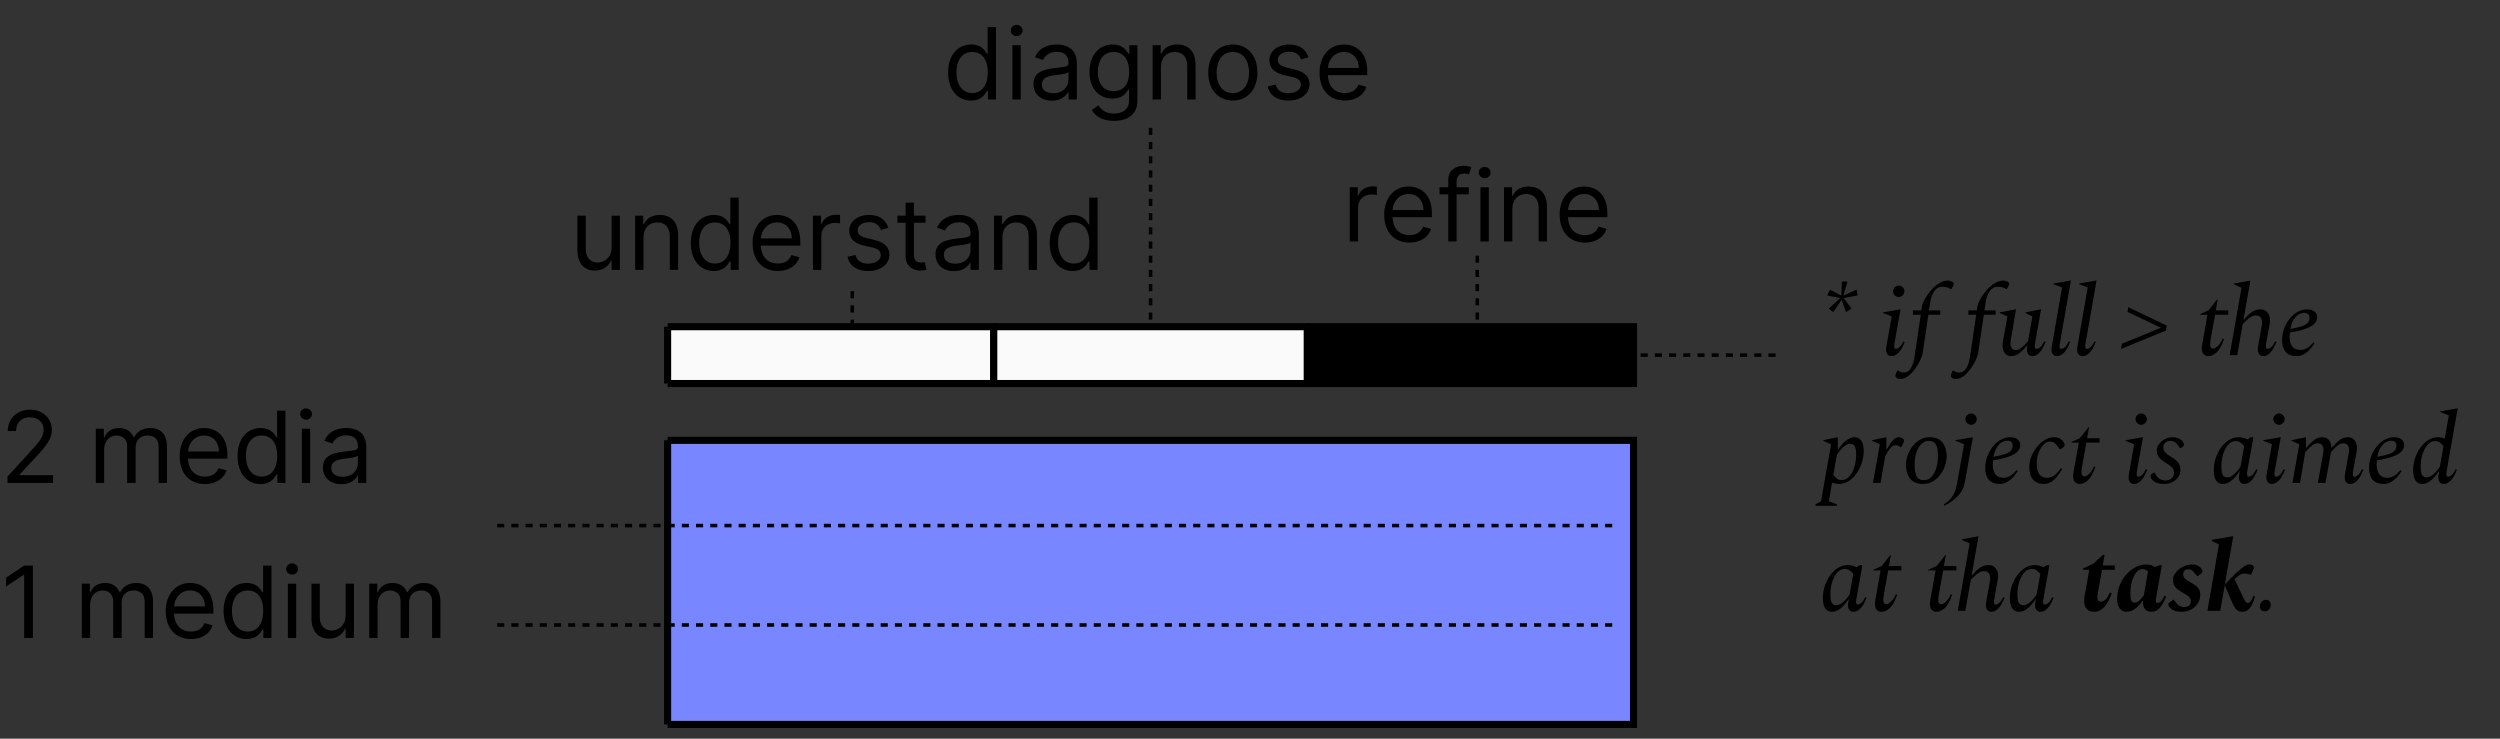<svg width="176" height="52" viewBox="0 0 176 52" fill="none" xmlns="http://www.w3.org/2000/svg">
<rect x="0" y="0" width="176" height="52" fill="#333333" stroke="none"/>
<path d="M115 31H47V41V51H115V31Z" fill="#7886FF"/>
<path d="M47 31H115V51H47M47 31V41V51M47 31V51" stroke="black" stroke-width="0.5" stroke-miterlimit="10"/>
<path d="M69.961 23H47V25V27H69.961V23Z" fill="#FAFAFA"/>
<path d="M47 23H69.961V27H47M47 23V25V27M47 23V27" stroke="black" stroke-width="0.5" stroke-miterlimit="10"/>
<path d="M92.039 23H69.961V25V27H92.039V23Z" fill="#FAFAFA"/>
<path d="M69.961 23H92.039V27H69.961M69.961 23V25V27M69.961 23V27" stroke="black" stroke-width="0.5" stroke-miterlimit="10"/>
<path d="M115 23H92.039V25V27H115V23Z" fill="black"/>
<path d="M92.039 23H115V27H92.039M92.039 23V25V27M92.039 23V27" stroke="black" stroke-width="0.5" stroke-miterlimit="10"/>
<path d="M81 9L81 23" stroke="black" stroke-width="0.25" stroke-dasharray="0.5 0.5"/>
<path d="M68.368 7.08C69.104 7.08 69.352 6.622 69.481 6.413H69.551V7H70.118V1.909H69.531V3.788H69.481C69.352 3.589 69.124 3.132 68.378 3.132C67.413 3.132 66.747 3.898 66.747 5.101C66.747 6.314 67.413 7.08 68.368 7.08ZM68.447 6.553C67.712 6.553 67.334 5.906 67.334 5.091C67.334 4.286 67.702 3.659 68.447 3.659C69.163 3.659 69.541 4.236 69.541 5.091C69.541 5.956 69.153 6.553 68.447 6.553ZM71.274 7H71.86V3.182H71.274V7ZM71.572 2.545C71.801 2.545 71.99 2.366 71.99 2.148C71.99 1.929 71.801 1.75 71.572 1.75C71.343 1.75 71.154 1.929 71.154 2.148C71.154 2.366 71.343 2.545 71.572 2.545ZM74.058 7.089C74.725 7.089 75.073 6.732 75.192 6.483H75.222V7H75.808V4.484C75.808 3.271 74.884 3.132 74.397 3.132C73.82 3.132 73.164 3.331 72.865 4.027L73.422 4.226C73.551 3.947 73.857 3.649 74.416 3.649C74.956 3.649 75.222 3.935 75.222 4.425V4.445C75.222 4.728 74.933 4.703 74.237 4.793C73.529 4.885 72.756 5.041 72.756 5.916C72.756 6.662 73.333 7.089 74.058 7.089ZM74.148 6.562C73.681 6.562 73.343 6.354 73.343 5.946C73.343 5.499 73.75 5.359 74.208 5.3C74.456 5.27 75.122 5.2 75.222 5.081V5.618C75.222 6.095 74.844 6.562 74.148 6.562ZM78.42 8.511C79.335 8.511 80.071 8.094 80.071 7.109V3.182H79.504V3.788H79.445C79.315 3.589 79.077 3.132 78.331 3.132C77.366 3.132 76.7 3.898 76.7 5.071C76.7 6.264 77.396 6.94 78.321 6.94C79.067 6.94 79.305 6.503 79.435 6.294H79.484V7.07C79.484 7.706 79.037 7.994 78.42 7.994C77.727 7.994 77.483 7.629 77.327 7.418L76.859 7.746C77.098 8.146 77.568 8.511 78.42 8.511ZM78.4 6.413C77.665 6.413 77.287 5.857 77.287 5.061C77.287 4.286 77.655 3.659 78.4 3.659C79.116 3.659 79.494 4.236 79.494 5.061C79.494 5.906 79.106 6.413 78.4 6.413ZM81.731 4.703C81.731 4.037 82.144 3.659 82.706 3.659C83.25 3.659 83.581 4.015 83.581 4.614V7H84.168V4.574C84.168 3.599 83.648 3.132 82.875 3.132C82.298 3.132 81.94 3.391 81.761 3.778H81.712V3.182H81.145V7H81.731V4.703ZM86.791 7.08C87.825 7.08 88.521 6.294 88.521 5.111C88.521 3.918 87.825 3.132 86.791 3.132C85.757 3.132 85.061 3.918 85.061 5.111C85.061 6.294 85.757 7.08 86.791 7.08ZM86.791 6.553C86.005 6.553 85.647 5.876 85.647 5.111C85.647 4.345 86.005 3.659 86.791 3.659C87.576 3.659 87.934 4.345 87.934 5.111C87.934 5.876 87.576 6.553 86.791 6.553ZM92.121 4.037C91.937 3.495 91.524 3.132 90.769 3.132C89.963 3.132 89.367 3.589 89.367 4.236C89.367 4.763 89.68 5.116 90.381 5.28L91.017 5.429C91.403 5.518 91.584 5.702 91.584 5.966C91.584 6.294 91.236 6.562 90.689 6.562C90.209 6.562 89.909 6.356 89.804 5.946L89.247 6.085C89.384 6.734 89.918 7.08 90.699 7.08C91.586 7.08 92.191 6.595 92.191 5.936C92.191 5.404 91.857 5.069 91.176 4.902L90.609 4.763C90.157 4.651 89.953 4.499 89.953 4.206C89.953 3.878 90.301 3.639 90.769 3.639C91.281 3.639 91.492 3.923 91.594 4.186L92.121 4.037ZM94.674 7.08C95.45 7.08 96.017 6.692 96.196 6.115L95.629 5.956C95.48 6.354 95.134 6.553 94.674 6.553C93.986 6.553 93.511 6.108 93.484 5.29H96.255V5.041C96.255 3.619 95.41 3.132 94.615 3.132C93.581 3.132 92.895 3.947 92.895 5.121C92.895 6.294 93.571 7.08 94.674 7.08ZM93.484 4.783C93.523 4.189 93.944 3.659 94.615 3.659C95.251 3.659 95.659 4.136 95.659 4.783H93.484Z" fill="black"/>
<path d="M95.021 17H95.608V14.584C95.608 14.067 96.016 13.689 96.572 13.689C96.729 13.689 96.891 13.719 96.93 13.729V13.132C96.863 13.127 96.709 13.122 96.622 13.122C96.165 13.122 95.767 13.381 95.628 13.758H95.588V13.182H95.021V17ZM99.227 17.079C100.002 17.079 100.569 16.692 100.748 16.115L100.181 15.956C100.032 16.354 99.686 16.553 99.227 16.553C98.538 16.553 98.063 16.108 98.036 15.29H100.808V15.041C100.808 13.619 99.962 13.132 99.167 13.132C98.133 13.132 97.447 13.947 97.447 15.121C97.447 16.294 98.123 17.079 99.227 17.079ZM98.036 14.783C98.076 14.189 98.496 13.659 99.167 13.659C99.803 13.659 100.211 14.136 100.211 14.783H98.036ZM103.4 13.182H102.545V12.794C102.545 12.416 102.704 12.217 103.092 12.217C103.261 12.217 103.361 12.257 103.42 12.277L103.589 11.77C103.5 11.73 103.321 11.671 103.032 11.671C102.486 11.671 101.959 11.999 101.959 12.655V13.182H101.342V13.679H101.959V17H102.545V13.679H103.4V13.182ZM104.222 17H104.809V13.182H104.222V17ZM104.521 12.546C104.749 12.546 104.938 12.367 104.938 12.148C104.938 11.929 104.749 11.75 104.521 11.75C104.292 11.75 104.103 11.929 104.103 12.148C104.103 12.367 104.292 12.546 104.521 12.546ZM106.47 14.703C106.47 14.037 106.883 13.659 107.445 13.659C107.989 13.659 108.32 14.015 108.32 14.614V17H108.906V14.574C108.906 13.599 108.387 13.132 107.614 13.132C107.037 13.132 106.679 13.391 106.5 13.778H106.45V13.182H105.884V17H106.47V14.703ZM111.579 17.079C112.355 17.079 112.922 16.692 113.1 16.115L112.534 15.956C112.385 16.354 112.039 16.553 111.579 16.553C110.891 16.553 110.416 16.108 110.388 15.29H113.16V15.041C113.16 13.619 112.315 13.132 111.52 13.132C110.485 13.132 109.799 13.947 109.799 15.121C109.799 16.294 110.475 17.079 111.579 17.079ZM110.388 14.783C110.428 14.189 110.848 13.659 111.52 13.659C112.156 13.659 112.564 14.136 112.564 14.783H110.388Z" fill="black"/>
<path d="M43.056 17.439C43.056 18.155 42.509 18.483 42.071 18.483C41.584 18.483 41.236 18.125 41.236 17.568V15.182H40.649V17.608C40.649 18.582 41.166 19.05 41.882 19.05C42.459 19.05 42.837 18.741 43.016 18.354H43.056V19H43.642V15.182H43.056V17.439ZM45.303 16.703C45.303 16.037 45.716 15.659 46.278 15.659C46.822 15.659 47.153 16.015 47.153 16.614V19H47.739V16.574C47.739 15.599 47.22 15.132 46.447 15.132C45.87 15.132 45.512 15.391 45.333 15.778H45.283V15.182H44.717V19H45.303V16.703ZM50.253 19.079C50.989 19.079 51.237 18.622 51.367 18.413H51.436V19H52.003V13.909H51.416V15.788H51.367C51.237 15.589 51.009 15.132 50.263 15.132C49.299 15.132 48.632 15.898 48.632 17.101C48.632 18.314 49.299 19.079 50.253 19.079ZM50.333 18.553C49.597 18.553 49.219 17.906 49.219 17.091C49.219 16.285 49.587 15.659 50.333 15.659C51.049 15.659 51.426 16.236 51.426 17.091C51.426 17.956 51.039 18.553 50.333 18.553ZM54.76 19.079C55.535 19.079 56.102 18.692 56.281 18.115L55.714 17.956C55.565 18.354 55.22 18.553 54.76 18.553C54.071 18.553 53.596 18.108 53.569 17.29H56.341V17.041C56.341 15.619 55.496 15.132 54.7 15.132C53.666 15.132 52.98 15.947 52.98 17.121C52.98 18.294 53.656 19.079 54.76 19.079ZM53.569 16.783C53.609 16.189 54.029 15.659 54.7 15.659C55.337 15.659 55.744 16.136 55.744 16.783H53.569ZM57.233 19H57.82V16.584C57.82 16.067 58.227 15.689 58.784 15.689C58.941 15.689 59.102 15.719 59.142 15.729V15.132C59.075 15.127 58.921 15.122 58.834 15.122C58.377 15.122 57.979 15.381 57.84 15.758H57.8V15.182H57.233V19ZM62.542 16.037C62.358 15.495 61.946 15.132 61.19 15.132C60.385 15.132 59.788 15.589 59.788 16.236C59.788 16.763 60.101 17.116 60.802 17.28L61.439 17.429C61.824 17.518 62.005 17.702 62.005 17.966C62.005 18.294 61.657 18.562 61.11 18.562C60.631 18.562 60.33 18.356 60.225 17.946L59.669 18.085C59.805 18.734 60.34 19.079 61.12 19.079C62.008 19.079 62.612 18.595 62.612 17.936C62.612 17.404 62.279 17.069 61.598 16.902L61.031 16.763C60.578 16.651 60.375 16.499 60.375 16.206C60.375 15.878 60.723 15.639 61.19 15.639C61.702 15.639 61.913 15.923 62.015 16.186L62.542 16.037ZM65.156 15.182H64.34V14.267H63.754V15.182H63.177V15.679H63.754V18.065C63.754 18.732 64.29 19.05 64.788 19.05C65.006 19.05 65.145 19.01 65.225 18.98L65.106 18.453C65.056 18.463 64.977 18.483 64.847 18.483C64.589 18.483 64.34 18.403 64.34 17.906V15.679H65.156V15.182ZM67.162 19.09C67.828 19.09 68.176 18.732 68.295 18.483H68.325V19H68.912V16.484C68.912 15.271 67.987 15.132 67.5 15.132C66.923 15.132 66.267 15.331 65.968 16.027L66.525 16.226C66.654 15.947 66.96 15.649 67.519 15.649C68.059 15.649 68.325 15.935 68.325 16.425V16.445C68.325 16.728 68.037 16.703 67.341 16.793C66.632 16.885 65.859 17.041 65.859 17.916C65.859 18.662 66.436 19.09 67.162 19.09ZM67.251 18.562C66.784 18.562 66.446 18.354 66.446 17.946C66.446 17.499 66.853 17.359 67.311 17.3C67.559 17.27 68.225 17.2 68.325 17.081V17.618C68.325 18.095 67.947 18.562 67.251 18.562ZM70.569 16.703C70.569 16.037 70.981 15.659 71.543 15.659C72.088 15.659 72.418 16.015 72.418 16.614V19H73.005V16.574C73.005 15.599 72.485 15.132 71.712 15.132C71.136 15.132 70.778 15.391 70.599 15.778H70.549V15.182H69.982V19H70.569V16.703ZM75.519 19.079C76.254 19.079 76.503 18.622 76.632 18.413H76.702V19H77.269V13.909H76.682V15.788H76.632C76.503 15.589 76.274 15.132 75.529 15.132C74.564 15.132 73.898 15.898 73.898 17.101C73.898 18.314 74.564 19.079 75.519 19.079ZM75.598 18.553C74.862 18.553 74.485 17.906 74.485 17.091C74.485 16.285 74.853 15.659 75.598 15.659C76.314 15.659 76.692 16.236 76.692 17.091C76.692 17.956 76.304 18.553 75.598 18.553Z" fill="black"/>
<path d="M60 20.5L60 23" stroke="black" stroke-width="0.25" stroke-dasharray="0.5 0.5"/>
<path d="M104 18L104 23" stroke="black" stroke-width="0.25" stroke-dasharray="0.5 0.5"/>
<path d="M2.317 39.818H1.7L0.428 40.663L0.428 41.29L1.67 40.465H1.7L1.7 44.909H2.317L2.317 39.818ZM5.76 44.909H6.346V42.523C6.346 41.963 6.754 41.568 7.211 41.568C7.656 41.568 7.967 41.859 7.967 42.294V44.909H8.564V42.423C8.564 41.931 8.872 41.568 9.409 41.568C9.826 41.568 10.184 41.789 10.184 42.354V44.909H10.771V42.354C10.771 41.456 10.289 41.041 9.608 41.041C9.061 41.041 8.661 41.292 8.464 41.688H8.424C8.235 41.28 7.902 41.041 7.4 41.041C6.903 41.041 6.535 41.28 6.376 41.688H6.326V41.091H5.76V44.909ZM13.444 44.989C14.22 44.989 14.787 44.601 14.966 44.024L14.399 43.865C14.25 44.263 13.904 44.462 13.444 44.462C12.756 44.462 12.281 44.017 12.254 43.199H15.025V42.95C15.025 41.528 14.18 41.041 13.385 41.041C12.351 41.041 11.665 41.856 11.665 43.03C11.665 44.203 12.341 44.989 13.444 44.989ZM12.254 42.692C12.293 42.098 12.714 41.568 13.385 41.568C14.021 41.568 14.429 42.045 14.429 42.692H12.254ZM17.36 44.989C18.095 44.989 18.344 44.531 18.473 44.322H18.543V44.909H19.11V39.818H18.523V41.697H18.473C18.344 41.498 18.115 41.041 17.369 41.041C16.405 41.041 15.739 41.807 15.739 43.01C15.739 44.223 16.405 44.989 17.36 44.989ZM17.439 44.462C16.703 44.462 16.326 43.815 16.326 43C16.326 42.195 16.693 41.568 17.439 41.568C18.155 41.568 18.533 42.145 18.533 43C18.533 43.865 18.145 44.462 17.439 44.462ZM20.265 44.909H20.852V41.091H20.265V44.909ZM20.564 40.455C20.792 40.455 20.981 40.276 20.981 40.057C20.981 39.838 20.792 39.659 20.564 39.659C20.335 39.659 20.146 39.838 20.146 40.057C20.146 40.276 20.335 40.455 20.564 40.455ZM24.333 43.348C24.333 44.064 23.786 44.392 23.349 44.392C22.861 44.392 22.513 44.034 22.513 43.477V41.091H21.927V43.517C21.927 44.491 22.444 44.959 23.16 44.959C23.736 44.959 24.114 44.651 24.293 44.263H24.333V44.909H24.919V41.091H24.333V43.348ZM25.994 44.909H26.581V42.523C26.581 41.963 26.988 41.568 27.446 41.568C27.891 41.568 28.201 41.859 28.201 42.294V44.909H28.798V42.423C28.798 41.931 29.106 41.568 29.643 41.568C30.061 41.568 30.419 41.789 30.419 42.354V44.909H31.005V42.354C31.005 41.456 30.523 41.041 29.842 41.041C29.295 41.041 28.895 41.292 28.698 41.688H28.659C28.47 41.28 28.137 41.041 27.635 41.041C27.137 41.041 26.77 41.28 26.61 41.688H26.561V41.091H25.994V44.909Z" fill="black"/>
<path d="M0.527 34H3.739V33.453H1.372V33.413L2.516 32.19C3.391 31.253 3.649 30.816 3.649 30.251C3.649 29.466 3.013 28.84 2.118 28.84C1.226 28.84 0.547 29.446 0.547 30.341H1.134C1.134 29.762 1.509 29.376 2.098 29.376C2.65 29.376 3.072 29.715 3.072 30.251C3.072 30.721 2.797 31.069 2.207 31.713L0.527 33.553V34ZM6.744 34H7.331V31.614C7.331 31.054 7.738 30.659 8.196 30.659C8.641 30.659 8.951 30.95 8.951 31.385V34H9.548V31.514C9.548 31.022 9.856 30.659 10.393 30.659C10.811 30.659 11.169 30.88 11.169 31.445V34H11.755V31.445C11.755 30.547 11.273 30.132 10.592 30.132C10.045 30.132 9.645 30.383 9.449 30.778H9.409C9.22 30.371 8.887 30.132 8.385 30.132C7.887 30.132 7.52 30.371 7.36 30.778H7.311V30.182H6.744V34ZM14.429 34.08C15.204 34.08 15.771 33.692 15.95 33.115L15.383 32.956C15.234 33.354 14.889 33.553 14.429 33.553C13.74 33.553 13.265 33.108 13.238 32.29H16.01V32.041C16.01 30.619 15.165 30.132 14.369 30.132C13.335 30.132 12.649 30.947 12.649 32.121C12.649 33.294 13.325 34.08 14.429 34.08ZM13.238 31.783C13.278 31.189 13.698 30.659 14.369 30.659C15.005 30.659 15.413 31.136 15.413 31.783H13.238ZM18.344 34.08C19.08 34.08 19.328 33.622 19.458 33.413H19.527V34H20.094V28.909H19.507V30.788H19.458C19.328 30.59 19.1 30.132 18.354 30.132C17.389 30.132 16.723 30.898 16.723 32.101C16.723 33.314 17.389 34.08 18.344 34.08ZM18.424 33.553C17.688 33.553 17.31 32.906 17.31 32.091C17.31 31.285 17.678 30.659 18.424 30.659C19.139 30.659 19.517 31.236 19.517 32.091C19.517 32.956 19.129 33.553 18.424 33.553ZM21.25 34H21.837V30.182H21.25V34ZM21.548 29.546C21.777 29.546 21.966 29.366 21.966 29.148C21.966 28.929 21.777 28.75 21.548 28.75C21.319 28.75 21.131 28.929 21.131 29.148C21.131 29.366 21.319 29.546 21.548 29.546ZM24.035 34.09C24.701 34.09 25.049 33.731 25.168 33.483H25.198V34H25.785V31.484C25.785 30.271 24.86 30.132 24.373 30.132C23.796 30.132 23.14 30.331 22.841 31.027L23.398 31.226C23.527 30.947 23.833 30.649 24.392 30.649C24.932 30.649 25.198 30.935 25.198 31.425V31.445C25.198 31.728 24.91 31.703 24.213 31.793C23.505 31.885 22.732 32.041 22.732 32.916C22.732 33.662 23.309 34.09 24.035 34.09ZM24.124 33.562C23.657 33.562 23.319 33.354 23.319 32.946C23.319 32.499 23.726 32.359 24.184 32.3C24.432 32.27 25.099 32.2 25.198 32.081V32.618C25.198 33.095 24.82 33.562 24.124 33.562Z" fill="black"/>
<path d="M125 25H113" stroke="black" stroke-width="0.25" stroke-dasharray="0.5 0.5"/>
<path d="M35 44H114" stroke="black" stroke-width="0.25" stroke-dasharray="0.5 0.5"/>
<path d="M35 37H114" stroke="black" stroke-width="0.25" stroke-dasharray="0.5 0.5"/>
<path d="M128.749 21.724L129.547 20.982L128.63 20.8L128.833 20.387L129.631 20.814L129.666 19.82H130.065L129.771 20.814L130.709 20.387L130.772 20.8L129.799 20.982L130.345 21.724L129.96 21.976L129.652 21.108L129.057 21.976L128.749 21.724ZM133.672 20.905C133.564 20.905 133.471 20.865 133.392 20.786C133.312 20.707 133.273 20.613 133.273 20.506C133.273 20.399 133.312 20.305 133.392 20.226C133.471 20.147 133.564 20.107 133.672 20.107C133.779 20.107 133.872 20.147 133.952 20.226C134.031 20.305 134.071 20.399 134.071 20.506C134.071 20.613 134.031 20.707 133.952 20.786C133.872 20.865 133.779 20.905 133.672 20.905ZM133.175 25.07C133.011 25.07 132.899 25.007 132.839 24.881C132.778 24.755 132.766 24.587 132.804 24.377L133.175 22.27L132.566 22.032V21.99L133.777 21.78H133.798L133.371 24.167C133.347 24.307 133.343 24.407 133.357 24.468C133.371 24.529 133.41 24.559 133.476 24.559C133.555 24.559 133.641 24.517 133.735 24.433C133.828 24.344 133.917 24.211 134.001 24.034L134.092 24.076C133.956 24.426 133.809 24.68 133.651 24.839C133.497 24.993 133.338 25.07 133.175 25.07ZM133.777 26.68C133.67 26.68 133.586 26.654 133.525 26.603C133.465 26.556 133.434 26.503 133.434 26.442C133.434 26.4 133.448 26.351 133.476 26.295L133.574 26.085H133.616L133.749 26.162C133.819 26.204 133.915 26.225 134.036 26.225C134.246 26.225 134.41 26.122 134.526 25.917C134.648 25.712 134.734 25.446 134.785 25.119L135.219 22.158H134.666V21.85H135.261L135.303 21.57C135.317 21.477 135.359 21.355 135.429 21.206C135.499 21.057 135.593 20.9 135.709 20.737C135.826 20.569 135.959 20.41 136.108 20.261C136.262 20.112 136.426 19.99 136.598 19.897C136.776 19.799 136.958 19.75 137.144 19.75C137.186 19.75 137.231 19.757 137.277 19.771C137.324 19.78 137.361 19.792 137.389 19.806C137.45 19.839 137.492 19.869 137.515 19.897C137.539 19.92 137.55 19.948 137.55 19.981C137.55 20 137.543 20.025 137.529 20.058C137.52 20.086 137.508 20.112 137.494 20.135L137.382 20.345H137.333L137.172 20.268C137.056 20.217 136.916 20.191 136.752 20.191C136.51 20.191 136.316 20.294 136.171 20.499C136.027 20.704 135.931 20.968 135.884 21.29L135.8 21.85H136.591V22.158H135.758L135.359 24.853C135.345 24.942 135.308 25.061 135.247 25.21C135.187 25.364 135.105 25.525 135.002 25.693C134.904 25.861 134.79 26.02 134.659 26.169C134.533 26.318 134.396 26.44 134.246 26.533C134.097 26.631 133.941 26.68 133.777 26.68ZM137.681 26.68C137.573 26.68 137.489 26.654 137.429 26.603C137.368 26.556 137.338 26.503 137.338 26.442C137.338 26.4 137.352 26.351 137.38 26.295L137.478 26.085H137.52L137.653 26.162C137.723 26.204 137.818 26.225 137.94 26.225C138.15 26.225 138.313 26.122 138.43 25.917C138.551 25.712 138.637 25.446 138.689 25.119L139.123 22.158H138.57V21.85H139.165L139.207 21.57C139.221 21.477 139.263 21.355 139.333 21.206C139.403 21.057 139.496 20.9 139.613 20.737C139.729 20.569 139.862 20.41 140.012 20.261C140.166 20.112 140.329 19.99 140.502 19.897C140.679 19.799 140.861 19.75 141.048 19.75C141.09 19.75 141.134 19.757 141.181 19.771C141.227 19.78 141.265 19.792 141.293 19.806C141.353 19.839 141.395 19.869 141.419 19.897C141.442 19.92 141.454 19.948 141.454 19.981C141.454 20 141.447 20.025 141.433 20.058C141.423 20.086 141.412 20.112 141.398 20.135L141.286 20.345H141.237L141.076 20.268C140.959 20.217 140.819 20.191 140.656 20.191C140.413 20.191 140.219 20.294 140.075 20.499C139.93 20.704 139.834 20.968 139.788 21.29L139.704 21.85H140.495V22.158H139.662L139.263 24.853C139.249 24.942 139.211 25.061 139.151 25.21C139.09 25.364 139.008 25.525 138.906 25.693C138.808 25.861 138.693 26.02 138.563 26.169C138.437 26.318 138.299 26.44 138.15 26.533C138 26.631 137.844 26.68 137.681 26.68ZM141.568 25.07C141.395 25.07 141.253 25.002 141.141 24.867C141.034 24.732 140.98 24.547 140.98 24.314C140.98 24.267 140.982 24.221 140.987 24.174C140.996 24.127 141.003 24.081 141.008 24.034L141.323 22.277L140.777 22.032V21.99L141.897 21.78H141.925L141.561 23.922C141.542 24.039 141.533 24.123 141.533 24.174C141.533 24.305 141.563 24.417 141.624 24.51C141.689 24.599 141.794 24.643 141.939 24.643C142.037 24.643 142.135 24.608 142.233 24.538C142.336 24.468 142.434 24.384 142.527 24.286C142.62 24.188 142.704 24.097 142.779 24.013L143.08 22.277L142.597 22.032V21.99L143.661 21.78H143.689L143.269 24.167C143.246 24.307 143.241 24.407 143.255 24.468C143.274 24.529 143.318 24.559 143.388 24.559C143.467 24.559 143.554 24.517 143.647 24.433C143.74 24.344 143.829 24.211 143.913 24.034L144.004 24.076C143.869 24.426 143.722 24.68 143.563 24.839C143.409 24.993 143.25 25.07 143.087 25.07C142.924 25.07 142.812 25.007 142.751 24.881C142.695 24.755 142.683 24.587 142.716 24.377L142.723 24.335H142.702C142.543 24.512 142.406 24.655 142.289 24.762C142.172 24.869 142.058 24.949 141.946 25C141.839 25.047 141.713 25.07 141.568 25.07ZM144.819 25.07C144.656 25.07 144.544 25.007 144.483 24.881C144.423 24.755 144.411 24.587 144.448 24.377L145.169 20.24L144.56 20.002V19.96L145.771 19.75H145.792L145.015 24.167C144.992 24.307 144.987 24.407 145.001 24.468C145.015 24.529 145.055 24.559 145.12 24.559C145.2 24.559 145.286 24.517 145.379 24.433C145.473 24.344 145.561 24.211 145.645 24.034L145.736 24.076C145.601 24.426 145.454 24.68 145.295 24.839C145.141 24.993 144.983 25.07 144.819 25.07ZM146.624 25.07C146.461 25.07 146.349 25.007 146.288 24.881C146.227 24.755 146.216 24.587 146.253 24.377L146.974 20.24L146.365 20.002V19.96L147.576 19.75H147.597L146.82 24.167C146.797 24.307 146.792 24.407 146.806 24.468C146.82 24.529 146.86 24.559 146.925 24.559C147.004 24.559 147.091 24.517 147.184 24.433C147.277 24.344 147.366 24.211 147.45 24.034L147.541 24.076C147.406 24.426 147.259 24.68 147.1 24.839C146.946 24.993 146.787 25.07 146.624 25.07ZM149.831 21.626L152.54 22.921L152.484 23.271L149.32 24.566L149.383 24.202L152.127 23.075L149.775 21.955L149.831 21.626ZM155.475 25.07C155.321 25.07 155.204 25.021 155.125 24.923C155.045 24.825 155.006 24.687 155.006 24.51C155.006 24.473 155.008 24.431 155.013 24.384C155.017 24.337 155.024 24.291 155.034 24.244L155.405 22.158H154.887V22.116L155.482 21.85L156.084 21.08H156.126L155.993 21.85H156.868V22.158H155.937L155.622 23.936C155.612 23.997 155.605 24.053 155.601 24.104C155.596 24.151 155.594 24.193 155.594 24.23C155.594 24.342 155.612 24.421 155.65 24.468C155.687 24.515 155.736 24.538 155.797 24.538C155.904 24.538 156.018 24.477 156.14 24.356C156.266 24.235 156.38 24.06 156.483 23.831L156.574 23.873C156.42 24.316 156.247 24.627 156.056 24.804C155.869 24.981 155.675 25.07 155.475 25.07ZM157.501 25H156.969L157.802 20.254L157.256 20.009V19.967L158.404 19.757H158.425L157.942 22.515H157.956C158.119 22.333 158.261 22.188 158.383 22.081C158.509 21.974 158.63 21.897 158.747 21.85C158.868 21.803 159.003 21.78 159.153 21.78C159.381 21.78 159.556 21.873 159.678 22.06C159.804 22.247 159.839 22.499 159.783 22.816L159.538 24.167C159.514 24.307 159.51 24.407 159.524 24.468C159.538 24.529 159.577 24.559 159.643 24.559C159.722 24.559 159.808 24.517 159.902 24.433C159.995 24.344 160.084 24.211 160.168 24.034L160.259 24.076C160.123 24.426 159.976 24.68 159.818 24.839C159.664 24.993 159.505 25.07 159.342 25.07C159.178 25.07 159.066 25.007 159.006 24.881C158.945 24.755 158.933 24.587 158.971 24.377L159.244 22.837C159.267 22.674 159.246 22.529 159.181 22.403C159.12 22.272 158.987 22.207 158.782 22.207C158.679 22.207 158.574 22.242 158.467 22.312C158.359 22.377 158.254 22.459 158.152 22.557C158.049 22.65 157.96 22.739 157.886 22.823L157.501 25ZM161.7 25.07C161.34 25.07 161.077 24.972 160.909 24.776C160.741 24.575 160.657 24.305 160.657 23.964C160.657 23.689 160.701 23.423 160.79 23.166C160.883 22.905 161.009 22.671 161.168 22.466C161.331 22.256 161.518 22.09 161.728 21.969C161.942 21.843 162.173 21.78 162.421 21.78C162.654 21.78 162.829 21.834 162.946 21.941C163.067 22.048 163.128 22.174 163.128 22.319C163.128 22.478 163.072 22.625 162.96 22.76C162.848 22.891 162.652 23.012 162.372 23.124C162.096 23.231 161.707 23.327 161.203 23.411C161.193 23.504 161.189 23.602 161.189 23.705C161.189 23.99 161.249 24.216 161.371 24.384C161.492 24.552 161.683 24.636 161.945 24.636C162.099 24.636 162.25 24.594 162.4 24.51C162.549 24.426 162.703 24.288 162.862 24.097H162.876L162.946 24.153C162.787 24.428 162.596 24.65 162.372 24.818C162.152 24.986 161.928 25.07 161.7 25.07ZM162.232 22.025C161.98 22.025 161.765 22.13 161.588 22.34C161.415 22.545 161.298 22.818 161.238 23.159C161.588 23.098 161.861 23.033 162.057 22.963C162.253 22.893 162.39 22.811 162.47 22.718C162.549 22.62 162.589 22.499 162.589 22.354C162.589 22.261 162.558 22.184 162.498 22.123C162.437 22.058 162.348 22.025 162.232 22.025ZM127.811 35.61V35.498L128.196 35.302L128.91 31.277L128.364 31.032V30.99L129.358 30.78H129.379V31.655H129.407C129.58 31.384 129.764 31.172 129.96 31.018C130.161 30.859 130.368 30.78 130.583 30.78C130.77 30.78 130.919 30.862 131.031 31.025C131.148 31.188 131.206 31.429 131.206 31.746C131.206 32.035 131.159 32.318 131.066 32.593C130.977 32.868 130.851 33.118 130.688 33.342C130.529 33.566 130.345 33.743 130.135 33.874C129.925 34.005 129.701 34.07 129.463 34.07C129.374 34.07 129.288 34.061 129.204 34.042C129.12 34.028 129.043 34.007 128.973 33.979L128.756 35.295L129.316 35.498V35.61H127.811ZM130.254 31.242C130.142 31.242 130.03 31.279 129.918 31.354C129.806 31.429 129.699 31.524 129.596 31.641C129.493 31.758 129.4 31.879 129.316 32.005L129.071 33.426C129.16 33.547 129.246 33.641 129.33 33.706C129.419 33.767 129.531 33.797 129.666 33.797C129.867 33.797 130.042 33.711 130.191 33.538C130.345 33.365 130.464 33.144 130.548 32.873C130.632 32.602 130.674 32.318 130.674 32.019C130.674 31.758 130.644 31.564 130.583 31.438C130.527 31.307 130.417 31.242 130.254 31.242ZM131.856 34L132.339 31.277L131.793 31.032V30.99L132.78 30.78H132.801V31.641H132.829C132.978 31.366 133.104 31.17 133.207 31.053C133.314 30.932 133.407 30.857 133.487 30.829C133.571 30.796 133.645 30.78 133.711 30.78C133.795 30.78 133.872 30.808 133.942 30.864C134.012 30.915 134.047 30.976 134.047 31.046C134.047 31.069 134.04 31.095 134.026 31.123L133.851 31.48H133.809L133.732 31.424C133.694 31.396 133.652 31.377 133.606 31.368C133.564 31.354 133.522 31.347 133.48 31.347C133.396 31.347 133.319 31.366 133.249 31.403C133.183 31.436 133.109 31.508 133.025 31.62C132.945 31.727 132.843 31.891 132.717 32.11L132.388 34H131.856ZM135.371 34.07C134.965 34.07 134.664 33.944 134.468 33.692C134.277 33.44 134.181 33.113 134.181 32.712C134.181 32.493 134.221 32.271 134.3 32.047C134.379 31.818 134.494 31.608 134.643 31.417C134.792 31.226 134.97 31.072 135.175 30.955C135.38 30.838 135.607 30.78 135.854 30.78C136.26 30.78 136.559 30.906 136.75 31.158C136.946 31.41 137.044 31.737 137.044 32.138C137.044 32.348 137.004 32.567 136.925 32.796C136.85 33.02 136.738 33.23 136.589 33.426C136.444 33.617 136.269 33.774 136.064 33.895C135.859 34.012 135.628 34.07 135.371 34.07ZM135.448 33.804C135.649 33.804 135.824 33.727 135.973 33.573C136.122 33.414 136.237 33.207 136.316 32.95C136.395 32.689 136.435 32.404 136.435 32.096C136.435 31.751 136.388 31.489 136.295 31.312C136.206 31.13 136.038 31.039 135.791 31.039C135.595 31.039 135.42 31.111 135.266 31.256C135.117 31.396 135 31.592 134.916 31.844C134.832 32.096 134.79 32.392 134.79 32.733C134.79 33.078 134.837 33.344 134.93 33.531C135.023 33.713 135.196 33.804 135.448 33.804ZM138.765 29.905C138.657 29.905 138.564 29.865 138.485 29.786C138.405 29.707 138.366 29.613 138.366 29.506C138.366 29.399 138.405 29.305 138.485 29.226C138.564 29.147 138.657 29.107 138.765 29.107C138.872 29.107 138.965 29.147 139.045 29.226C139.124 29.305 139.164 29.399 139.164 29.506C139.164 29.613 139.124 29.707 139.045 29.786C138.965 29.865 138.872 29.905 138.765 29.905ZM136.861 35.61V35.498C137.019 35.395 137.159 35.281 137.281 35.155C137.397 35.034 137.495 34.887 137.575 34.714C137.659 34.541 137.724 34.327 137.771 34.07L138.268 31.27L137.659 31.032V30.99L138.87 30.78H138.891L138.317 34C138.251 34.345 138.09 34.651 137.834 34.917C137.582 35.188 137.257 35.419 136.861 35.61ZM140.802 34.07C140.443 34.07 140.179 33.972 140.011 33.776C139.843 33.575 139.759 33.305 139.759 32.964C139.759 32.689 139.804 32.423 139.892 32.166C139.986 31.905 140.112 31.671 140.27 31.466C140.434 31.256 140.62 31.09 140.83 30.969C141.045 30.843 141.276 30.78 141.523 30.78C141.757 30.78 141.932 30.834 142.048 30.941C142.17 31.048 142.23 31.174 142.23 31.319C142.23 31.478 142.174 31.625 142.062 31.76C141.95 31.891 141.754 32.012 141.474 32.124C141.199 32.231 140.809 32.327 140.305 32.411C140.296 32.504 140.291 32.602 140.291 32.705C140.291 32.99 140.352 33.216 140.473 33.384C140.595 33.552 140.786 33.636 141.047 33.636C141.201 33.636 141.353 33.594 141.502 33.51C141.652 33.426 141.806 33.288 141.964 33.097H141.978L142.048 33.153C141.89 33.428 141.698 33.65 141.474 33.818C141.255 33.986 141.031 34.07 140.802 34.07ZM141.334 31.025C141.082 31.025 140.868 31.13 140.69 31.34C140.518 31.545 140.401 31.818 140.34 32.159C140.69 32.098 140.963 32.033 141.159 31.963C141.355 31.893 141.493 31.811 141.572 31.718C141.652 31.62 141.691 31.499 141.691 31.354C141.691 31.261 141.661 31.184 141.6 31.123C141.54 31.058 141.451 31.025 141.334 31.025ZM143.899 34.07C143.563 34.07 143.306 33.97 143.129 33.769C142.951 33.564 142.863 33.267 142.863 32.88C142.863 32.637 142.909 32.395 143.003 32.152C143.101 31.905 143.231 31.678 143.395 31.473C143.563 31.263 143.749 31.095 143.955 30.969C144.165 30.843 144.379 30.78 144.599 30.78C144.771 30.78 144.911 30.813 145.019 30.878C145.126 30.939 145.212 31.02 145.278 31.123C145.306 31.165 145.324 31.2 145.334 31.228C145.343 31.256 145.348 31.286 145.348 31.319C145.348 31.352 145.338 31.384 145.32 31.417C145.306 31.45 145.28 31.478 145.243 31.501L145.04 31.62H144.991L144.851 31.417C144.776 31.305 144.699 31.223 144.62 31.172C144.545 31.116 144.435 31.088 144.291 31.088C144.137 31.088 143.99 31.163 143.85 31.312C143.714 31.461 143.602 31.653 143.514 31.886C143.43 32.115 143.388 32.355 143.388 32.607C143.388 32.938 143.444 33.193 143.556 33.37C143.672 33.547 143.859 33.636 144.116 33.636C144.195 33.636 144.284 33.622 144.382 33.594C144.48 33.561 144.587 33.498 144.704 33.405C144.82 33.307 144.949 33.16 145.089 32.964H145.103L145.173 33.02C144.972 33.375 144.769 33.638 144.564 33.811C144.358 33.984 144.137 34.07 143.899 34.07ZM146.417 34.07C146.263 34.07 146.146 34.021 146.067 33.923C145.988 33.825 145.948 33.687 145.948 33.51C145.948 33.473 145.95 33.431 145.955 33.384C145.96 33.337 145.967 33.291 145.976 33.244L146.347 31.158H145.829V31.116L146.424 30.85L147.026 30.08H147.068L146.935 30.85H147.81V31.158H146.879L146.564 32.936C146.555 32.997 146.548 33.053 146.543 33.104C146.538 33.151 146.536 33.193 146.536 33.23C146.536 33.342 146.555 33.421 146.592 33.468C146.629 33.515 146.678 33.538 146.739 33.538C146.846 33.538 146.961 33.477 147.082 33.356C147.208 33.235 147.322 33.06 147.425 32.831L147.516 32.873C147.362 33.316 147.189 33.627 146.998 33.804C146.811 33.981 146.618 34.07 146.417 34.07ZM150.741 29.905C150.634 29.905 150.54 29.865 150.461 29.786C150.382 29.707 150.342 29.613 150.342 29.506C150.342 29.399 150.382 29.305 150.461 29.226C150.54 29.147 150.634 29.107 150.741 29.107C150.848 29.107 150.942 29.147 151.021 29.226C151.1 29.305 151.14 29.399 151.14 29.506C151.14 29.613 151.1 29.707 151.021 29.786C150.942 29.865 150.848 29.905 150.741 29.905ZM150.244 34.07C150.081 34.07 149.969 34.007 149.908 33.881C149.847 33.755 149.836 33.587 149.873 33.377L150.244 31.27L149.635 31.032V30.99L150.846 30.78H150.867L150.44 33.167C150.417 33.307 150.412 33.407 150.426 33.468C150.44 33.529 150.48 33.559 150.545 33.559C150.624 33.559 150.711 33.517 150.804 33.433C150.897 33.344 150.986 33.211 151.07 33.034L151.161 33.076C151.026 33.426 150.879 33.68 150.72 33.839C150.566 33.993 150.407 34.07 150.244 34.07ZM152.373 34.07C152.135 34.07 151.941 34.037 151.792 33.972C151.642 33.902 151.535 33.816 151.47 33.713C151.442 33.671 151.423 33.636 151.414 33.608C151.404 33.58 151.4 33.55 151.4 33.517C151.4 33.489 151.404 33.461 151.414 33.433C151.423 33.4 151.446 33.375 151.484 33.356L151.638 33.272H151.687L151.806 33.475C151.876 33.592 151.969 33.68 152.086 33.741C152.202 33.797 152.319 33.825 152.436 33.825C152.613 33.825 152.758 33.778 152.87 33.685C152.986 33.592 153.045 33.456 153.045 33.279C153.045 33.097 152.984 32.957 152.863 32.859C152.746 32.761 152.613 32.668 152.464 32.579C152.286 32.472 152.153 32.374 152.065 32.285C151.976 32.196 151.915 32.105 151.883 32.012C151.85 31.919 151.834 31.807 151.834 31.676C151.834 31.541 151.885 31.405 151.988 31.27C152.09 31.13 152.226 31.013 152.394 30.92C152.562 30.827 152.739 30.78 152.926 30.78C153.131 30.78 153.292 30.813 153.409 30.878C153.525 30.939 153.616 31.018 153.682 31.116C153.724 31.181 153.745 31.242 153.745 31.298C153.745 31.331 153.735 31.363 153.717 31.396C153.703 31.429 153.679 31.454 153.647 31.473L153.514 31.543H153.465L153.311 31.326C153.245 31.233 153.171 31.163 153.087 31.116C153.007 31.065 152.907 31.039 152.786 31.039C152.65 31.039 152.534 31.081 152.436 31.165C152.342 31.244 152.296 31.349 152.296 31.48C152.296 31.629 152.34 31.753 152.429 31.851C152.522 31.949 152.629 32.033 152.751 32.103C152.919 32.201 153.056 32.294 153.164 32.383C153.276 32.472 153.36 32.572 153.416 32.684C153.472 32.796 153.5 32.938 153.5 33.111C153.5 33.274 153.451 33.431 153.353 33.58C153.255 33.725 153.119 33.844 152.947 33.937C152.779 34.026 152.587 34.07 152.373 34.07ZM156.473 34.07C156.287 34.07 156.135 33.991 156.018 33.832C155.906 33.669 155.85 33.426 155.85 33.104C155.85 32.815 155.895 32.532 155.983 32.257C156.077 31.982 156.203 31.732 156.361 31.508C156.525 31.284 156.711 31.107 156.921 30.976C157.131 30.845 157.355 30.78 157.593 30.78C157.71 30.78 157.822 30.794 157.929 30.822C158.037 30.85 158.132 30.887 158.216 30.934L158.461 30.78H158.636L158.209 33.167C158.186 33.307 158.181 33.407 158.195 33.468C158.214 33.529 158.254 33.559 158.314 33.559C158.394 33.559 158.48 33.517 158.573 33.433C158.667 33.344 158.755 33.211 158.839 33.034L158.93 33.076C158.795 33.426 158.648 33.68 158.489 33.839C158.335 33.993 158.177 34.07 158.013 34.07C157.85 34.07 157.738 34.007 157.677 33.881C157.617 33.755 157.605 33.587 157.642 33.377L157.677 33.195H157.649C157.472 33.466 157.285 33.68 157.089 33.839C156.893 33.993 156.688 34.07 156.473 34.07ZM156.382 32.831C156.382 33.092 156.41 33.288 156.466 33.419C156.527 33.545 156.639 33.608 156.802 33.608C156.914 33.608 157.026 33.571 157.138 33.496C157.25 33.421 157.358 33.326 157.46 33.209C157.563 33.092 157.654 32.973 157.733 32.852L157.992 31.41C157.904 31.293 157.813 31.205 157.719 31.144C157.631 31.083 157.521 31.053 157.39 31.053C157.19 31.053 157.012 31.139 156.858 31.312C156.709 31.485 156.592 31.706 156.508 31.977C156.424 32.248 156.382 32.532 156.382 32.831ZM160.441 29.905C160.334 29.905 160.241 29.865 160.161 29.786C160.082 29.707 160.042 29.613 160.042 29.506C160.042 29.399 160.082 29.305 160.161 29.226C160.241 29.147 160.334 29.107 160.441 29.107C160.549 29.107 160.642 29.147 160.721 29.226C160.801 29.305 160.84 29.399 160.84 29.506C160.84 29.613 160.801 29.707 160.721 29.786C160.642 29.865 160.549 29.905 160.441 29.905ZM159.944 34.07C159.781 34.07 159.669 34.007 159.608 33.881C159.548 33.755 159.536 33.587 159.573 33.377L159.944 31.27L159.335 31.032V30.99L160.546 30.78H160.567L160.14 33.167C160.117 33.307 160.112 33.407 160.126 33.468C160.14 33.529 160.18 33.559 160.245 33.559C160.325 33.559 160.411 33.517 160.504 33.433C160.598 33.344 160.686 33.211 160.77 33.034L160.861 33.076C160.726 33.426 160.579 33.68 160.42 33.839C160.266 33.993 160.108 34.07 159.944 34.07ZM161.387 34L161.87 31.277L161.324 31.032V30.99L162.318 30.78H162.339V31.515H162.367C162.53 31.333 162.67 31.188 162.787 31.081C162.904 30.974 163.018 30.897 163.13 30.85C163.242 30.803 163.373 30.78 163.522 30.78C163.695 30.78 163.837 30.845 163.949 30.976C164.061 31.107 164.122 31.286 164.131 31.515H164.166C164.329 31.333 164.469 31.188 164.586 31.081C164.703 30.974 164.815 30.897 164.922 30.85C165.034 30.803 165.167 30.78 165.321 30.78C165.531 30.78 165.694 30.873 165.811 31.06C165.928 31.247 165.958 31.499 165.902 31.816L165.657 33.167C165.634 33.307 165.629 33.407 165.643 33.468C165.657 33.529 165.697 33.559 165.762 33.559C165.841 33.559 165.928 33.517 166.021 33.433C166.114 33.344 166.203 33.211 166.287 33.034L166.378 33.076C166.243 33.426 166.096 33.68 165.937 33.839C165.783 33.993 165.624 34.07 165.461 34.07C165.298 34.07 165.186 34.007 165.125 33.881C165.064 33.755 165.053 33.587 165.09 33.377L165.363 31.837C165.391 31.674 165.375 31.529 165.314 31.403C165.258 31.272 165.137 31.207 164.95 31.207C164.847 31.207 164.745 31.242 164.642 31.312C164.544 31.377 164.448 31.459 164.355 31.557C164.262 31.65 164.178 31.739 164.103 31.823L163.711 34H163.179L163.564 31.837C163.592 31.674 163.576 31.529 163.515 31.403C163.459 31.272 163.338 31.207 163.151 31.207C163.048 31.207 162.946 31.242 162.843 31.312C162.74 31.382 162.64 31.466 162.542 31.564C162.449 31.657 162.365 31.748 162.29 31.837L161.919 34H161.387ZM167.825 34.07C167.465 34.07 167.202 33.972 167.034 33.776C166.866 33.575 166.782 33.305 166.782 32.964C166.782 32.689 166.826 32.423 166.915 32.166C167.008 31.905 167.134 31.671 167.293 31.466C167.456 31.256 167.643 31.09 167.853 30.969C168.067 30.843 168.298 30.78 168.546 30.78C168.779 30.78 168.954 30.834 169.071 30.941C169.192 31.048 169.253 31.174 169.253 31.319C169.253 31.478 169.197 31.625 169.085 31.76C168.973 31.891 168.777 32.012 168.497 32.124C168.221 32.231 167.832 32.327 167.328 32.411C167.318 32.504 167.314 32.602 167.314 32.705C167.314 32.99 167.374 33.216 167.496 33.384C167.617 33.552 167.808 33.636 168.07 33.636C168.224 33.636 168.375 33.594 168.525 33.51C168.674 33.426 168.828 33.288 168.987 33.097H169.001L169.071 33.153C168.912 33.428 168.721 33.65 168.497 33.818C168.277 33.986 168.053 34.07 167.825 34.07ZM168.357 31.025C168.105 31.025 167.89 31.13 167.713 31.34C167.54 31.545 167.423 31.818 167.363 32.159C167.713 32.098 167.986 32.033 168.182 31.963C168.378 31.893 168.515 31.811 168.595 31.718C168.674 31.62 168.714 31.499 168.714 31.354C168.714 31.261 168.683 31.184 168.623 31.123C168.562 31.058 168.473 31.025 168.357 31.025ZM170.508 34.07C170.321 34.07 170.17 33.991 170.053 33.832C169.941 33.669 169.885 33.426 169.885 33.104C169.885 32.815 169.929 32.532 170.018 32.257C170.111 31.982 170.237 31.732 170.396 31.508C170.559 31.284 170.746 31.107 170.956 30.976C171.166 30.845 171.39 30.78 171.628 30.78C171.796 30.78 171.957 30.81 172.111 30.871L172.398 29.24L171.789 29.002V28.96L173 28.75H173.021L172.244 33.167C172.221 33.307 172.216 33.407 172.23 33.468C172.244 33.529 172.284 33.559 172.349 33.559C172.428 33.559 172.515 33.517 172.608 33.433C172.701 33.344 172.79 33.211 172.874 33.034L172.965 33.076C172.83 33.426 172.683 33.68 172.524 33.839C172.37 33.993 172.211 34.07 172.048 34.07C171.885 34.07 171.773 34.007 171.712 33.881C171.651 33.755 171.64 33.587 171.677 33.377L171.712 33.195H171.684C171.292 33.778 170.9 34.07 170.508 34.07ZM170.417 32.831C170.417 33.125 170.45 33.328 170.515 33.44C170.58 33.552 170.688 33.608 170.837 33.608C170.972 33.608 171.124 33.54 171.292 33.405C171.46 33.265 171.619 33.081 171.768 32.852L172.02 31.417C171.922 31.286 171.826 31.193 171.733 31.137C171.644 31.081 171.542 31.053 171.425 31.053C171.238 31.053 171.068 31.135 170.914 31.298C170.765 31.461 170.643 31.678 170.55 31.949C170.461 32.215 170.417 32.509 170.417 32.831ZM128.952 43.07C128.765 43.07 128.614 42.991 128.497 42.832C128.385 42.669 128.329 42.426 128.329 42.104C128.329 41.815 128.373 41.532 128.462 41.257C128.555 40.982 128.681 40.732 128.84 40.508C129.003 40.284 129.19 40.107 129.4 39.976C129.61 39.845 129.834 39.78 130.072 39.78C130.189 39.78 130.301 39.794 130.408 39.822C130.515 39.85 130.611 39.887 130.695 39.934L130.94 39.78H131.115L130.688 42.167C130.665 42.307 130.66 42.407 130.674 42.468C130.693 42.529 130.732 42.559 130.793 42.559C130.872 42.559 130.959 42.517 131.052 42.433C131.145 42.344 131.234 42.211 131.318 42.034L131.409 42.076C131.274 42.426 131.127 42.68 130.968 42.839C130.814 42.993 130.655 43.07 130.492 43.07C130.329 43.07 130.217 43.007 130.156 42.881C130.095 42.755 130.084 42.587 130.121 42.377L130.156 42.195H130.128C129.951 42.466 129.764 42.68 129.568 42.839C129.372 42.993 129.167 43.07 128.952 43.07ZM128.861 41.831C128.861 42.092 128.889 42.288 128.945 42.419C129.006 42.545 129.118 42.608 129.281 42.608C129.393 42.608 129.505 42.571 129.617 42.496C129.729 42.421 129.836 42.326 129.939 42.209C130.042 42.092 130.133 41.973 130.212 41.852L130.471 40.41C130.382 40.293 130.291 40.205 130.198 40.144C130.109 40.083 130 40.053 129.869 40.053C129.668 40.053 129.491 40.139 129.337 40.312C129.188 40.485 129.071 40.706 128.987 40.977C128.903 41.248 128.861 41.532 128.861 41.831ZM132.465 43.07C132.311 43.07 132.194 43.021 132.115 42.923C132.036 42.825 131.996 42.687 131.996 42.51C131.996 42.473 131.998 42.431 132.003 42.384C132.008 42.337 132.015 42.291 132.024 42.244L132.395 40.158H131.877V40.116L132.472 39.85L133.074 39.08H133.116L132.983 39.85H133.858V40.158H132.927L132.612 41.936C132.603 41.997 132.596 42.053 132.591 42.104C132.586 42.151 132.584 42.193 132.584 42.23C132.584 42.342 132.603 42.421 132.64 42.468C132.677 42.515 132.726 42.538 132.787 42.538C132.894 42.538 133.009 42.477 133.13 42.356C133.256 42.235 133.37 42.06 133.473 41.831L133.564 41.873C133.41 42.316 133.237 42.627 133.046 42.804C132.859 42.981 132.666 43.07 132.465 43.07ZM136.334 43.07C136.18 43.07 136.063 43.021 135.984 42.923C135.905 42.825 135.865 42.687 135.865 42.51C135.865 42.473 135.867 42.431 135.872 42.384C135.877 42.337 135.884 42.291 135.893 42.244L136.264 40.158H135.746V40.116L136.341 39.85L136.943 39.08H136.985L136.852 39.85H137.727V40.158H136.796L136.481 41.936C136.472 41.997 136.465 42.053 136.46 42.104C136.455 42.151 136.453 42.193 136.453 42.23C136.453 42.342 136.472 42.421 136.509 42.468C136.546 42.515 136.595 42.538 136.656 42.538C136.763 42.538 136.878 42.477 136.999 42.356C137.125 42.235 137.239 42.06 137.342 41.831L137.433 41.873C137.279 42.316 137.106 42.627 136.915 42.804C136.728 42.981 136.535 43.07 136.334 43.07ZM138.36 43H137.828L138.661 38.254L138.115 38.009V37.967L139.263 37.757H139.284L138.801 40.515H138.815C138.978 40.333 139.121 40.188 139.242 40.081C139.368 39.974 139.489 39.897 139.606 39.85C139.727 39.803 139.863 39.78 140.012 39.78C140.241 39.78 140.416 39.873 140.537 40.06C140.663 40.247 140.698 40.499 140.642 40.816L140.397 42.167C140.374 42.307 140.369 42.407 140.383 42.468C140.397 42.529 140.437 42.559 140.502 42.559C140.581 42.559 140.668 42.517 140.761 42.433C140.854 42.344 140.943 42.211 141.027 42.034L141.118 42.076C140.983 42.426 140.836 42.68 140.677 42.839C140.523 42.993 140.364 43.07 140.201 43.07C140.038 43.07 139.926 43.007 139.865 42.881C139.804 42.755 139.793 42.587 139.83 42.377L140.103 40.837C140.126 40.674 140.105 40.529 140.04 40.403C139.979 40.272 139.846 40.207 139.641 40.207C139.538 40.207 139.433 40.242 139.326 40.312C139.219 40.377 139.114 40.459 139.011 40.557C138.908 40.65 138.82 40.739 138.745 40.823L138.36 43ZM142.118 43.07C141.931 43.07 141.78 42.991 141.663 42.832C141.551 42.669 141.495 42.426 141.495 42.104C141.495 41.815 141.539 41.532 141.628 41.257C141.721 40.982 141.847 40.732 142.006 40.508C142.169 40.284 142.356 40.107 142.566 39.976C142.776 39.845 143 39.78 143.238 39.78C143.355 39.78 143.467 39.794 143.574 39.822C143.681 39.85 143.777 39.887 143.861 39.934L144.106 39.78H144.281L143.854 42.167C143.831 42.307 143.826 42.407 143.84 42.468C143.859 42.529 143.898 42.559 143.959 42.559C144.038 42.559 144.125 42.517 144.218 42.433C144.311 42.344 144.4 42.211 144.484 42.034L144.575 42.076C144.44 42.426 144.293 42.68 144.134 42.839C143.98 42.993 143.821 43.07 143.658 43.07C143.495 43.07 143.383 43.007 143.322 42.881C143.261 42.755 143.25 42.587 143.287 42.377L143.322 42.195H143.294C143.117 42.466 142.93 42.68 142.734 42.839C142.538 42.993 142.333 43.07 142.118 43.07ZM142.027 41.831C142.027 42.092 142.055 42.288 142.111 42.419C142.172 42.545 142.284 42.608 142.447 42.608C142.559 42.608 142.671 42.571 142.783 42.496C142.895 42.421 143.002 42.326 143.105 42.209C143.208 42.092 143.299 41.973 143.378 41.852L143.637 40.41C143.548 40.293 143.457 40.205 143.364 40.144C143.275 40.083 143.166 40.053 143.035 40.053C142.834 40.053 142.657 40.139 142.503 40.312C142.354 40.485 142.237 40.706 142.153 40.977C142.069 41.248 142.027 41.532 142.027 41.831ZM147.425 43.07C147.201 43.07 147.028 43.005 146.907 42.874C146.786 42.743 146.725 42.552 146.725 42.3C146.725 42.253 146.727 42.202 146.732 42.146C146.741 42.09 146.748 42.032 146.753 41.971L147.082 40.116H146.627L146.648 40.018L147.397 39.668L148.034 39.066H148.16L148.034 39.808H148.881V40.116H147.978L147.691 41.747C147.677 41.826 147.668 41.887 147.663 41.929C147.658 41.971 147.656 42.008 147.656 42.041C147.656 42.251 147.738 42.356 147.901 42.356C148.008 42.356 148.116 42.307 148.223 42.209C148.335 42.106 148.438 41.941 148.531 41.712L148.664 41.761C148.524 42.186 148.349 42.51 148.139 42.734C147.929 42.958 147.691 43.07 147.425 43.07ZM149.698 43.07C149.507 43.07 149.35 42.993 149.229 42.839C149.108 42.68 149.047 42.454 149.047 42.16C149.047 41.824 149.105 41.509 149.222 41.215C149.339 40.921 149.495 40.664 149.691 40.445C149.892 40.226 150.111 40.053 150.349 39.927C150.592 39.801 150.837 39.738 151.084 39.738C151.331 39.738 151.537 39.796 151.7 39.913L152.057 39.78H152.197L151.784 42.118C151.747 42.337 151.786 42.447 151.903 42.447C151.973 42.447 152.048 42.41 152.127 42.335C152.206 42.256 152.288 42.125 152.372 41.943L152.498 41.985C152.367 42.33 152.218 42.599 152.05 42.79C151.882 42.977 151.686 43.07 151.462 43.07C151.252 43.07 151.096 43.002 150.993 42.867C150.89 42.732 150.851 42.538 150.874 42.286H150.853C150.652 42.557 150.463 42.755 150.286 42.881C150.109 43.007 149.913 43.07 149.698 43.07ZM149.978 41.782C149.978 42.006 149.999 42.169 150.041 42.272C150.083 42.375 150.16 42.426 150.272 42.426C150.393 42.426 150.508 42.375 150.615 42.272C150.727 42.169 150.832 42.048 150.93 41.908L151.217 40.235C151.166 40.179 151.11 40.137 151.049 40.109C150.988 40.076 150.916 40.06 150.832 40.06C150.664 40.06 150.515 40.142 150.384 40.305C150.258 40.468 150.158 40.681 150.083 40.942C150.013 41.203 149.978 41.483 149.978 41.782ZM153.569 43.07C153.378 43.07 153.219 43.047 153.093 43C152.972 42.949 152.876 42.888 152.806 42.818C152.704 42.729 152.652 42.645 152.652 42.566C152.652 42.538 152.657 42.51 152.666 42.482C152.676 42.454 152.697 42.431 152.729 42.412L152.988 42.223H153.037L153.156 42.391C153.32 42.62 153.52 42.734 153.758 42.734C153.912 42.734 154.029 42.699 154.108 42.629C154.192 42.554 154.234 42.459 154.234 42.342C154.234 42.202 154.188 42.09 154.094 42.006C154.001 41.922 153.838 41.815 153.604 41.684C153.455 41.6 153.334 41.518 153.24 41.439C153.152 41.36 153.086 41.269 153.044 41.166C153.002 41.063 152.981 40.935 152.981 40.781C152.981 40.664 153.019 40.545 153.093 40.424C153.168 40.298 153.268 40.184 153.394 40.081C153.52 39.978 153.663 39.897 153.821 39.836C153.985 39.771 154.15 39.738 154.318 39.738C154.496 39.738 154.631 39.764 154.724 39.815C154.818 39.866 154.892 39.927 154.948 39.997C155.018 40.086 155.053 40.163 155.053 40.228C155.053 40.289 155.035 40.331 154.997 40.354L154.724 40.557H154.675L154.5 40.347C154.43 40.258 154.363 40.191 154.297 40.144C154.237 40.097 154.157 40.074 154.059 40.074C153.952 40.074 153.863 40.107 153.793 40.172C153.728 40.237 153.695 40.321 153.695 40.424C153.695 40.531 153.73 40.627 153.8 40.711C153.875 40.795 154.008 40.886 154.199 40.984C154.405 41.096 154.573 41.215 154.703 41.341C154.834 41.467 154.899 41.649 154.899 41.887C154.899 42.088 154.843 42.279 154.731 42.461C154.624 42.643 154.47 42.79 154.269 42.902C154.069 43.014 153.835 43.07 153.569 43.07ZM155.402 43L156.214 38.324L155.71 38.093V38.002L157.201 37.75H157.222L156.627 41.145C156.963 40.795 157.239 40.517 157.453 40.312C157.673 40.107 157.852 39.96 157.992 39.871C158.137 39.782 158.258 39.738 158.356 39.738C158.412 39.738 158.459 39.745 158.496 39.759C158.538 39.768 158.571 39.782 158.594 39.801C158.627 39.824 158.65 39.855 158.664 39.892C158.683 39.925 158.683 39.962 158.664 40.004L158.482 40.466L158.447 40.473L158.342 40.431C158.31 40.417 158.265 40.405 158.209 40.396C158.158 40.382 158.095 40.375 158.02 40.375C157.876 40.375 157.74 40.424 157.614 40.522L157.306 40.767L157.957 42.125C158.009 42.228 158.055 42.307 158.097 42.363C158.139 42.419 158.193 42.447 158.258 42.447C158.328 42.447 158.391 42.41 158.447 42.335C158.508 42.26 158.569 42.132 158.629 41.95L158.755 41.992C158.648 42.375 158.524 42.65 158.384 42.818C158.244 42.986 158.072 43.07 157.866 43.07C157.661 43.07 157.509 43.009 157.411 42.888C157.318 42.762 157.232 42.61 157.152 42.433L156.62 41.208L156.305 43H155.402ZM159.432 43.035C159.315 43.035 159.229 43.002 159.173 42.937C159.121 42.872 159.096 42.788 159.096 42.685C159.096 42.568 159.135 42.463 159.215 42.37C159.294 42.277 159.397 42.23 159.523 42.23C159.639 42.23 159.723 42.263 159.775 42.328C159.831 42.393 159.859 42.477 159.859 42.58C159.859 42.701 159.819 42.809 159.74 42.902C159.665 42.991 159.562 43.035 159.432 43.035Z" fill="black"/>
</svg>
